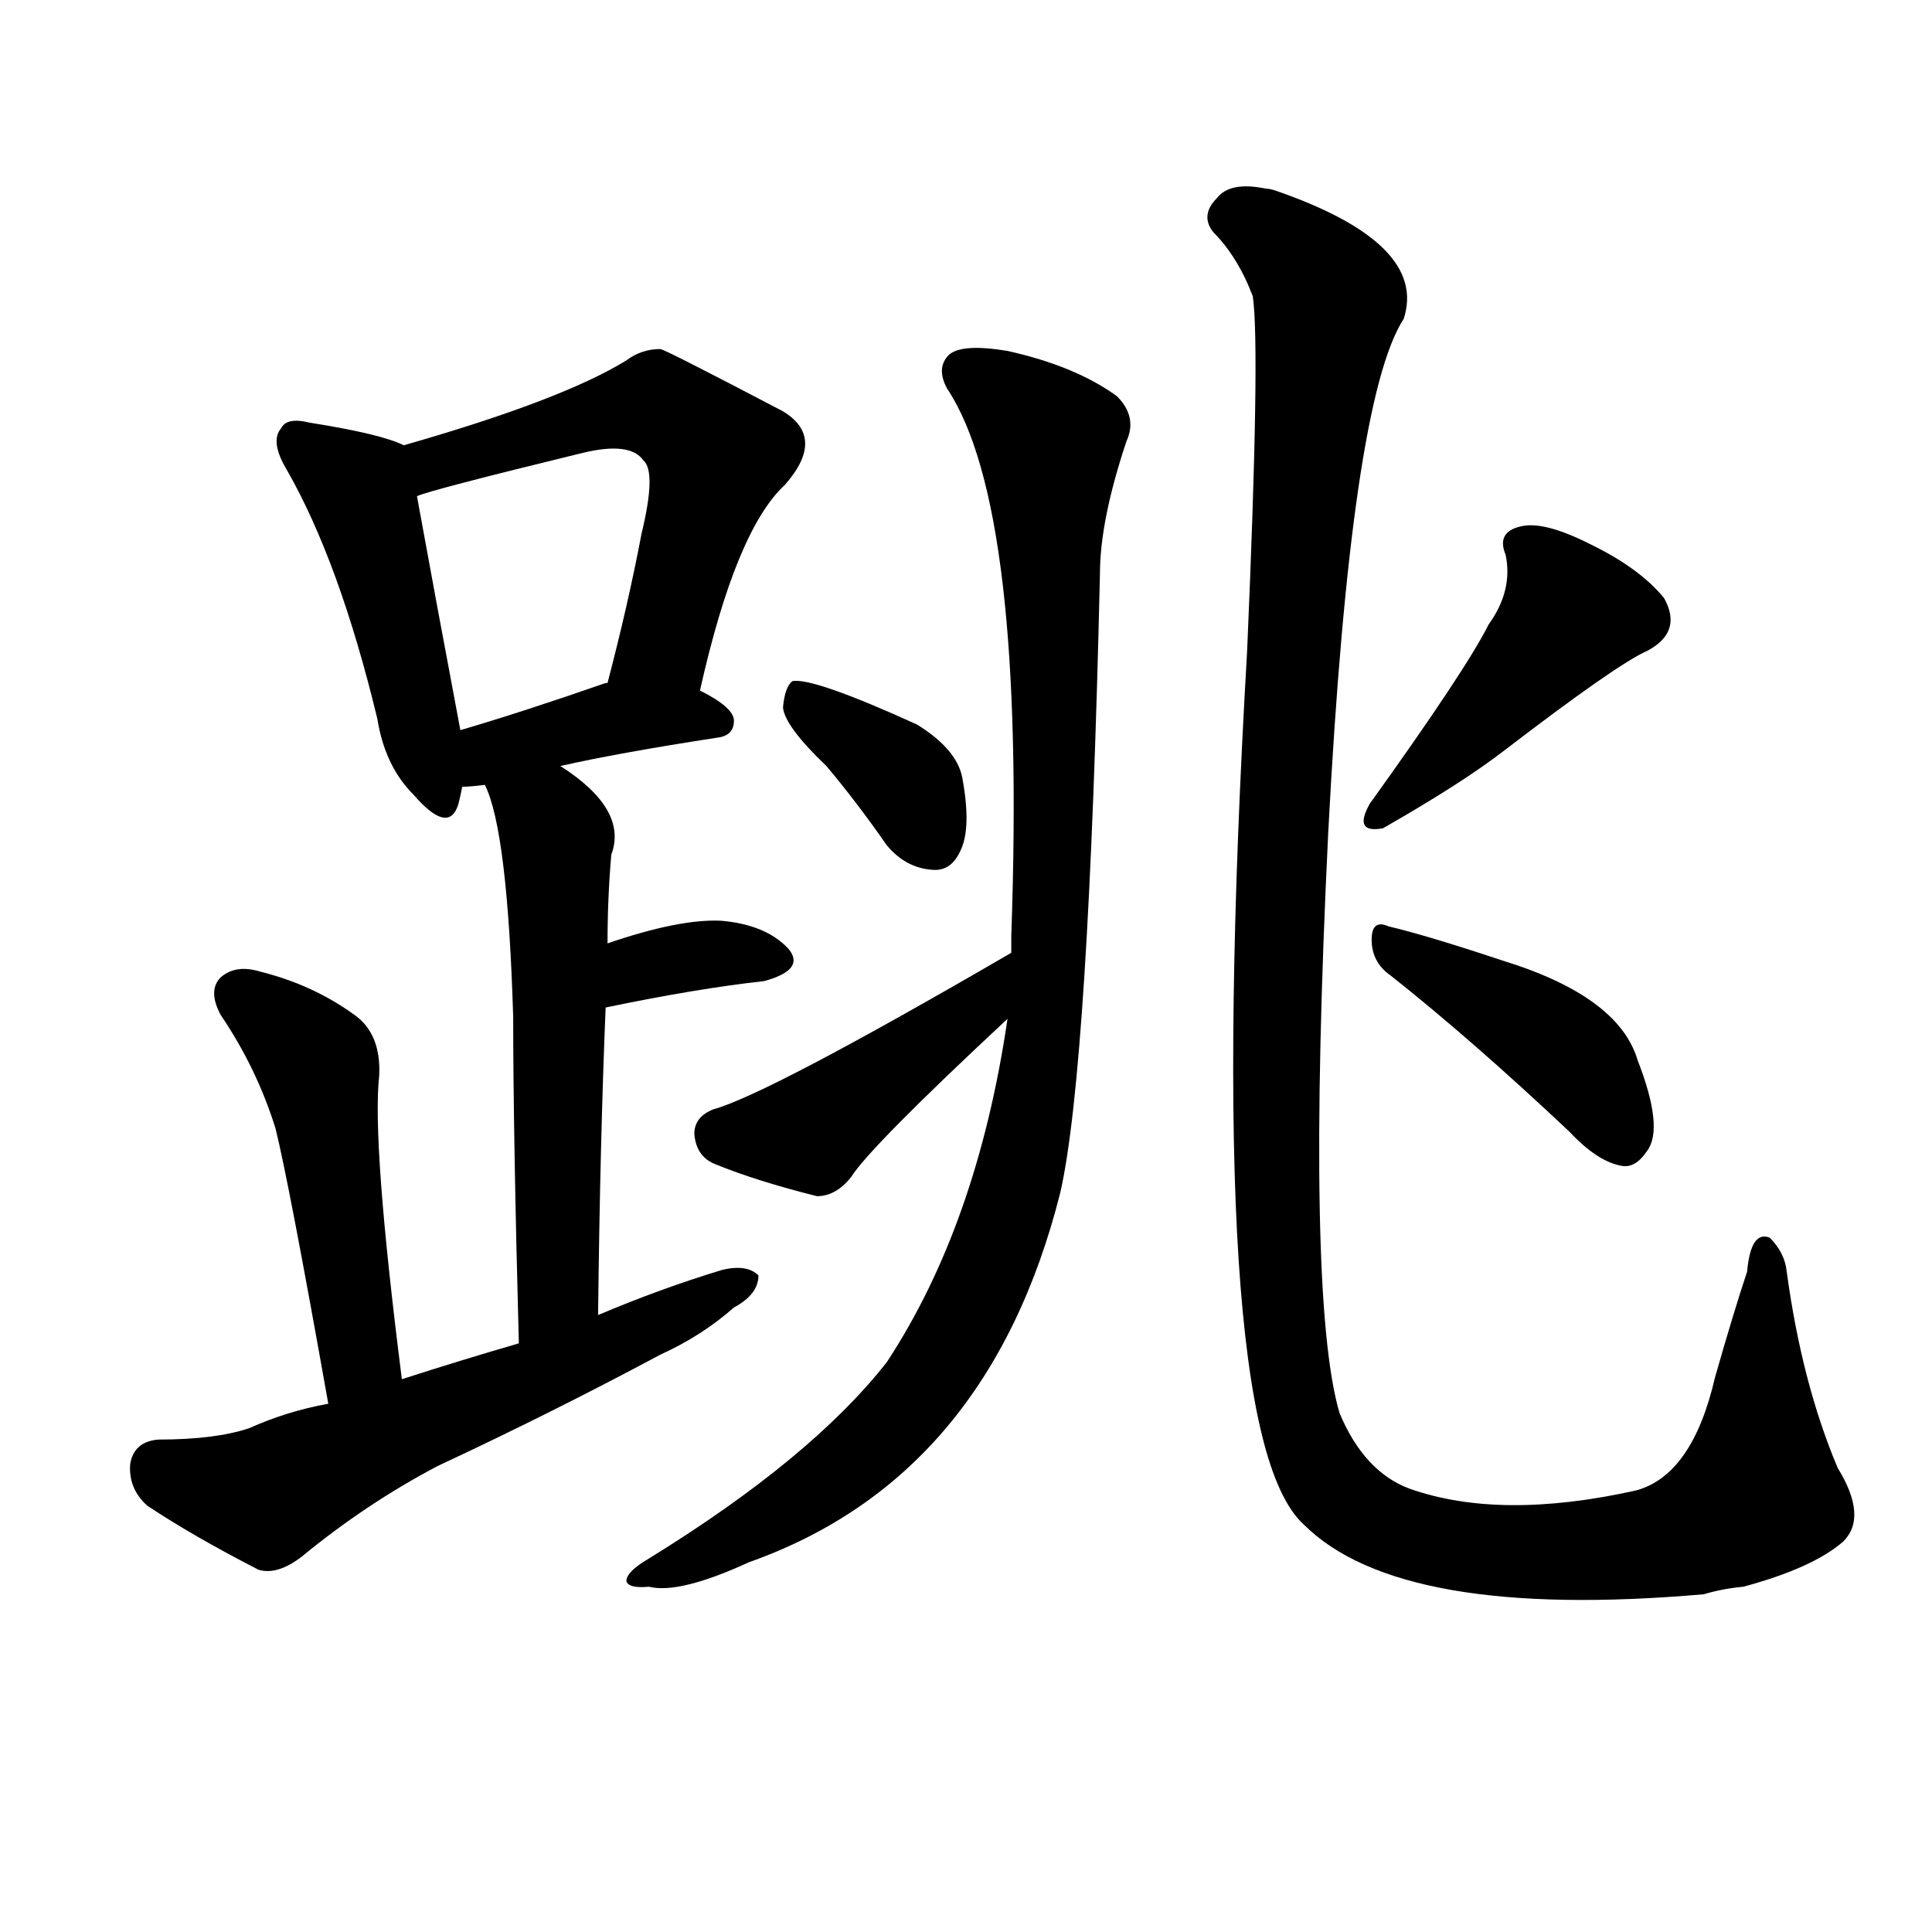 <svg version="1.1" viewBox="0 0 1024 1024" xmlns="http://www.w3.org/2000/svg">
  
  <g transform="scale(1, -1) translate(0, -900)">
    <style type="text/css">
        .origin {display:none;}
        .hide {display:none;}
        .stroke {fill: #000000;}
    </style>

    <path d="M 214 664 Q 202 670 164 676 Q 152 679 149 673 Q 143 666 152 651 Q 180 602 200 519 Q 204 494 219 479 Q 238 457 243 474 Q 244 478 245 483 L 244 513 Q 231 582 221 637 C 216 663 216 663 214 664 Z" fill="lightgray" class="stroke"/>
    <path d="M 371 534 Q 390 619 416 643 Q 438 668 415 682 Q 352 715 350 715 Q 340 715 332 709 Q 298 688 214 664 C 185 656 192 628 221 637 Q 227 640 309 660 Q 334 666 341 656 Q 348 650 340 617 Q 333 580 322 538 C 315 509 364 505 371 534 Z" fill="lightgray" class="stroke"/>
    <path d="M 297 494 Q 328 501 380 509 Q 389 510 389 518 Q 389 525 371 534 L 322 538 L 321 538 Q 278 523 244 513 C 215 504 215 482 245 483 Q 249 483 257 484 L 297 494 Z" fill="lightgray" class="stroke"/>
    <path d="M 317 203 Q 318 293 321 366 L 322 400 Q 322 424 324 447 Q 333 471 297 494 C 272 511 246 512 257 484 Q 269 460 272 361 Q 272 300 275 188 C 276 158 317 173 317 203 Z" fill="lightgray" class="stroke"/>
    <path d="M 321 366 Q 369 376 405 380 Q 427 386 418 397 Q 406 410 382 412 Q 360 413 322 400 C 294 390 292 360 321 366 Z" fill="lightgray" class="stroke"/>
    <path d="M 213 169 Q 197 295 201 330 Q 202 352 188 362 Q 166 378 138 385 Q 125 389 117 382 Q 110 375 117 362 Q 136 334 146 302 Q 153 274 174 156 C 179 126 217 139 213 169 Z" fill="lightgray" class="stroke"/>
    <path d="M 174 156 Q 152 152 132 143 Q 114 137 84 137 Q 71 136 69 124 Q 68 111 78 102 Q 102 86 137 68 Q 147 65 160 75 Q 194 103 232 123 Q 292 151 350 182 Q 372 192 389 207 Q 402 214 402 224 Q 396 230 383 227 Q 350 217 317 203 L 275 188 Q 244 179 213 169 L 174 156 Z" fill="lightgray" class="stroke"/>
    <path d="M 534 360 Q 518 251 470 178 Q 430 127 344 74 Q 332 67 332 62 Q 333 58 344 59 Q 360 55 397 72 Q 524 117 562 268 Q 577 334 583 596 Q 583 624 597 666 Q 603 679 592 690 Q 570 706 534 714 Q 510 718 503 712 Q 496 705 502 694 Q 544 631 536 404 Q 536 401 536 395 L 534 360 Z" fill="lightgray" class="stroke"/>
    <path d="M 438 494 Q 454 475 470 452 Q 480 440 494 439 Q 504 438 509 449 Q 515 461 510 488 Q 507 503 486 516 Q 431 541 420 539 Q 416 536 415 525 Q 416 515 438 494 Z" fill="lightgray" class="stroke"/>
    <path d="M 536 395 Q 407 320 378 312 Q 368 308 368 299 Q 369 287 379 283 Q 401 274 433 266 Q 443 266 451 276 Q 461 292 534 360 C 556 380 562 410 536 395 Z" fill="lightgray" class="stroke"/>
    <path d="M 977 83 Q 990 96 974 122 Q 955 167 947 226 Q 946 236 938 244 Q 928 248 926 226 Q 919 205 909 170 Q 897 118 867 110 Q 795 94 747 111 Q 723 120 710 151 Q 692 212 704 459 Q 716 688 744 731 Q 757 771 676 799 Q 673 800 671 800 Q 652 804 645 795 Q 636 786 643 777 Q 656 764 664 743 Q 668 716 661 555 Q 637 141 691 92 Q 742 41 903 55 Q 913 58 924 59 Q 961 69 977 83 Z" fill="lightgray" class="stroke"/>
    <path d="M 789 569 Q 777 545 726 474 Q 717 458 733 461 Q 775 485 797 502 Q 857 548 873 555 Q 892 565 882 583 Q 869 599 842 612 Q 818 624 806 621 Q 793 618 798 606 Q 802 587 789 569 Z" fill="lightgray" class="stroke"/>
    <path d="M 737 383 Q 780 349 832 300 Q 847 284 860 282 Q 867 281 873 290 Q 882 302 868 338 Q 858 372 796 391 Q 757 404 736 409 Q 727 413 727 402 Q 727 390 737 383 Z" fill="lightgray" class="stroke"/></g>
</svg>